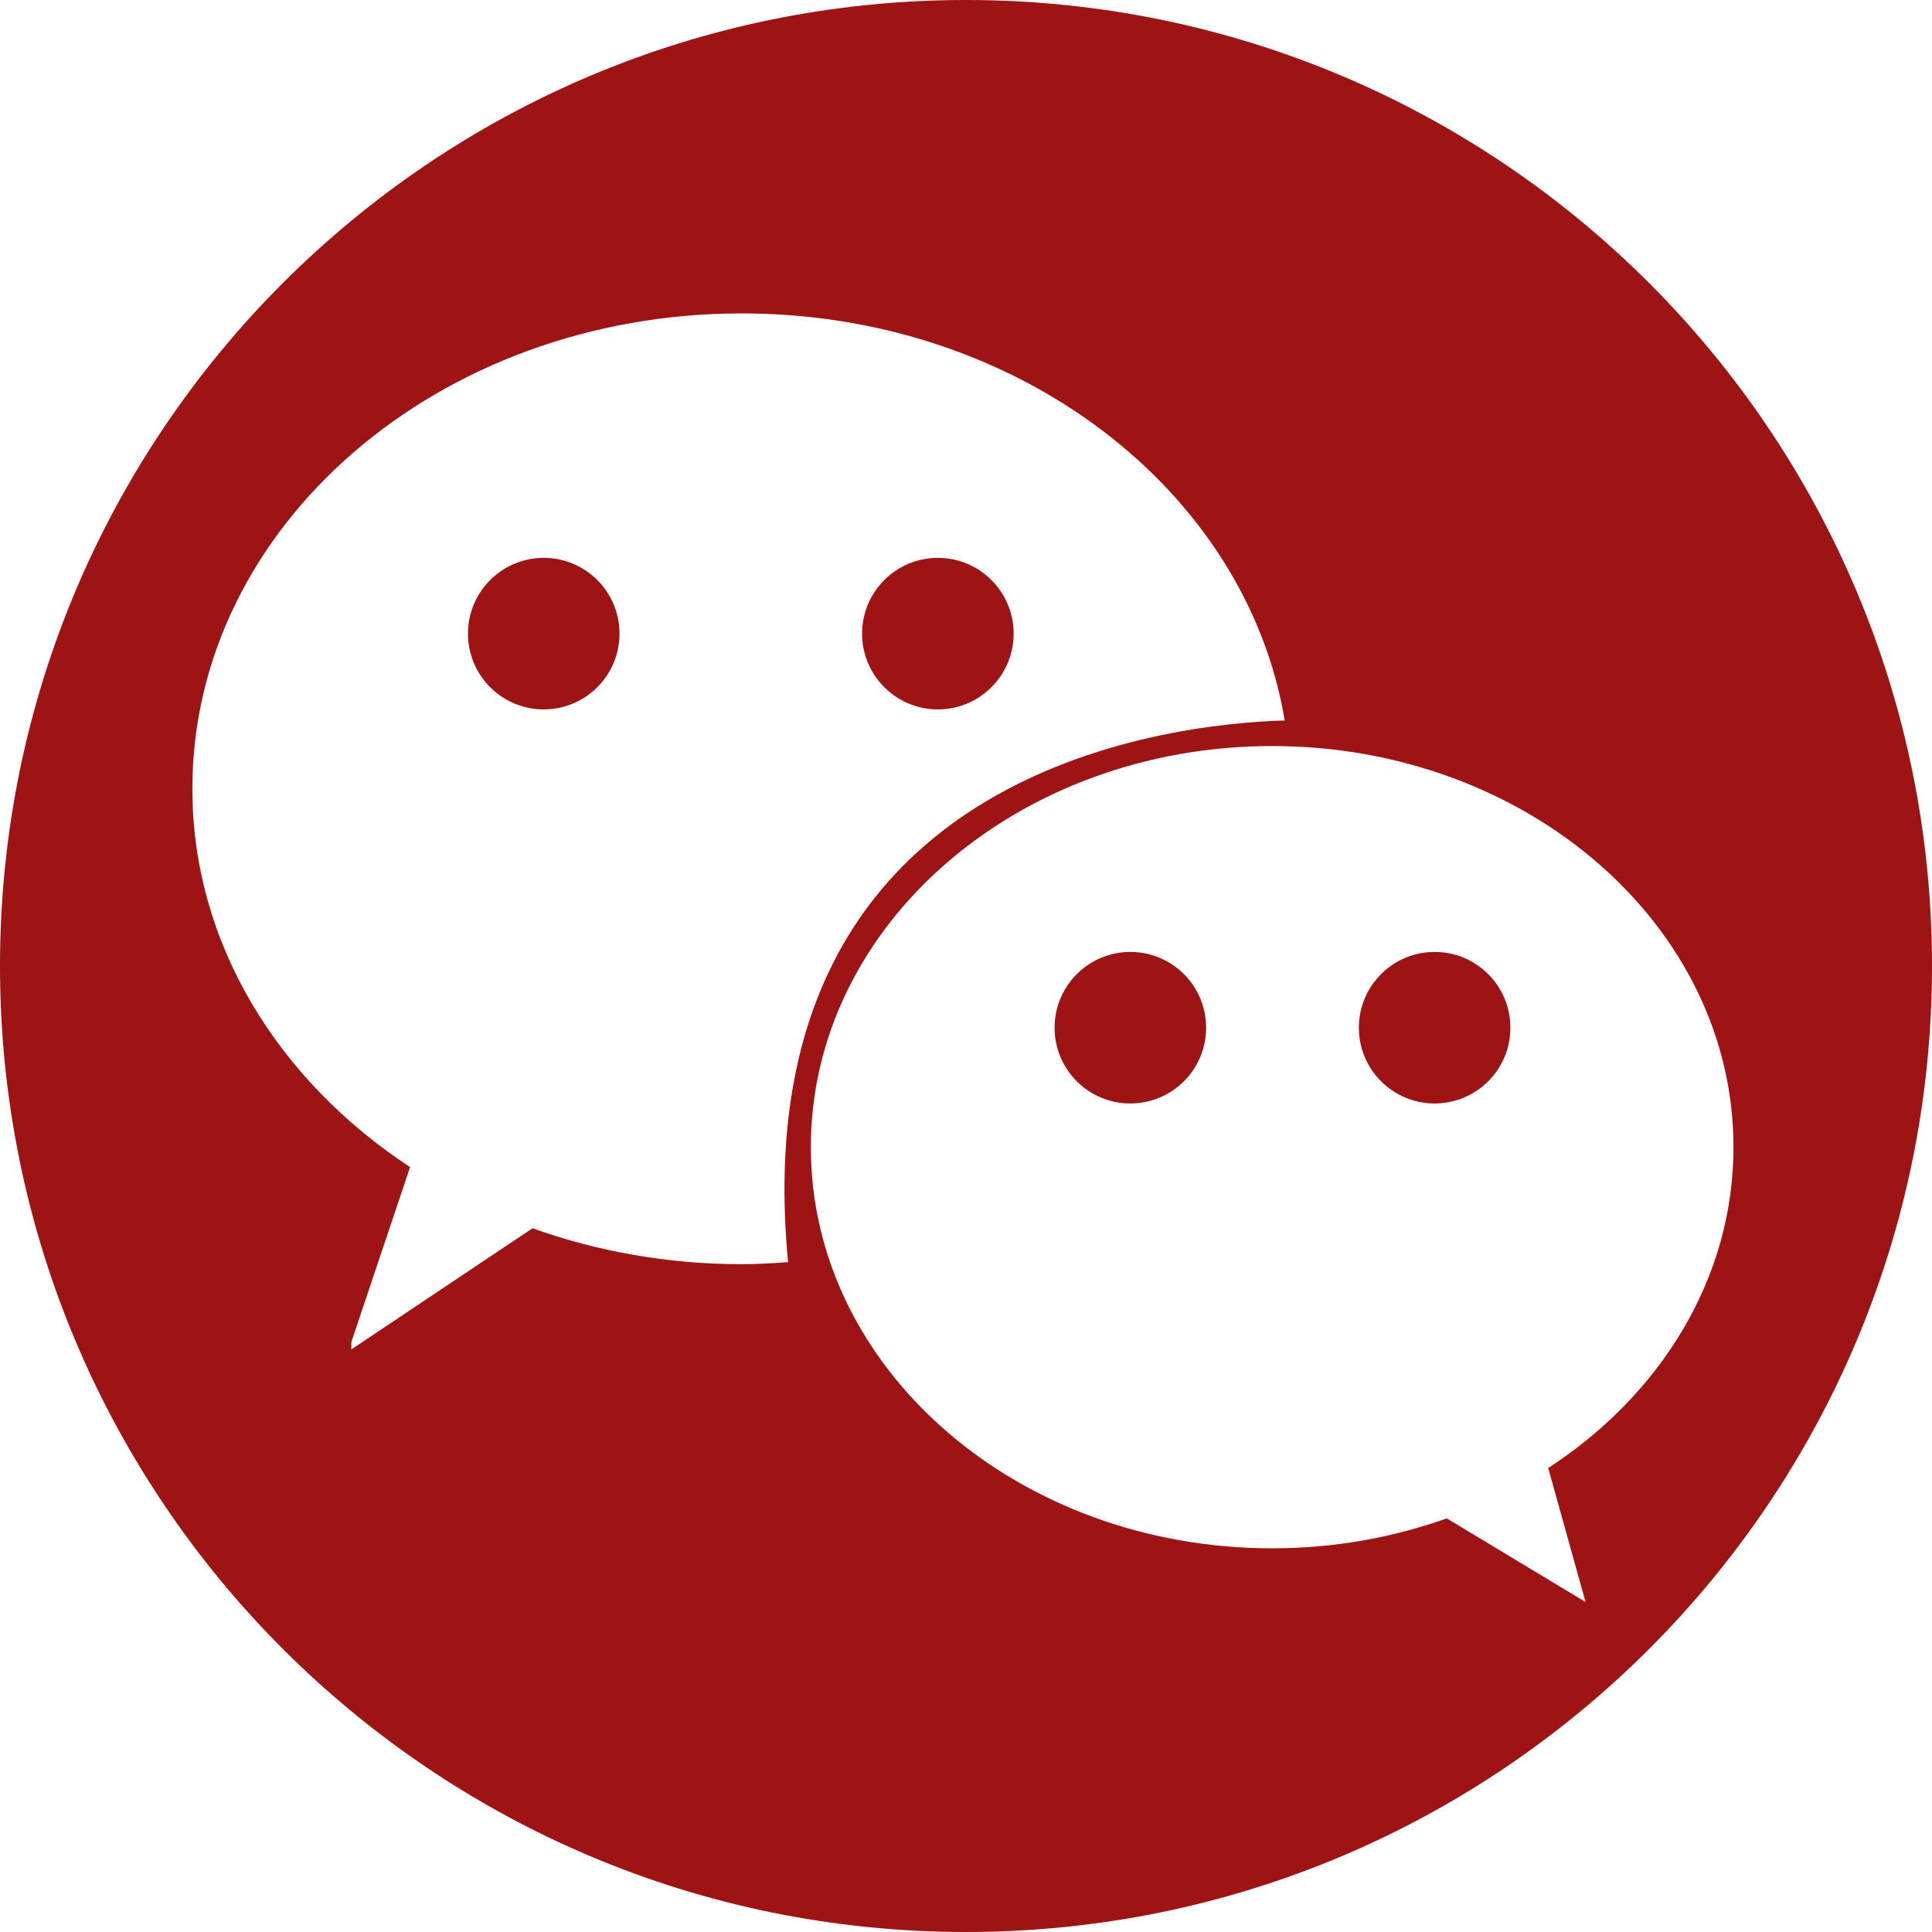 <?xml version="1.0" standalone="no"?><!DOCTYPE svg PUBLIC "-//W3C//DTD SVG 1.1//EN" "http://www.w3.org/Graphics/SVG/1.1/DTD/svg11.dtd"><svg t="1525690722180" class="icon" style="" viewBox="0 0 1024 1024" version="1.1" xmlns="http://www.w3.org/2000/svg" p-id="9076" xmlns:xlink="http://www.w3.org/1999/xlink" width="22" height="22"><defs><style type="text/css"></style></defs><path d="M512 0c-282.784 0-512 229.248-512 512s229.248 512 512 512 512-229.248 512-512-229.248-512-512-512zM393.12 670.048c-39.264 0-76.672-6.816-110.88-19.04l-96.032 64.224 0-3.872 31.136-92.768c-69.984-46.016-115.392-118.592-115.392-200.512 0-139.136 130.368-251.968 291.168-251.968 146.56 0 267.456 93.792 287.808 215.744-61.184 1.76-288.192 26.048-263.232 287.104-8.128 0.576-16.288 1.088-24.576 1.088zM820.576 778.08l19.808 71.04-73.568-44.352c-28.544 10.176-59.776 15.872-92.544 15.872-135.04 0-244.512-95.168-244.512-212.608s109.472-212.608 244.512-212.608c135.04 0 244.512 95.168 244.512 212.608 0 69.664-38.688 131.264-98.176 170.048zM328.352 335.84c0 22.176-17.984 40.16-40.16 40.16s-40.16-17.984-40.16-40.16c0-22.176 17.984-40.16 40.16-40.16s40.16 17.984 40.16 40.16zM537.248 335.84c0 22.176-17.984 40.16-40.16 40.16s-40.16-17.984-40.16-40.16c0-22.176 17.984-40.16 40.16-40.16s40.16 17.984 40.16 40.16zM639.264 544.704c0 22.176-17.984 40.16-40.16 40.16s-40.16-17.984-40.16-40.16c0-22.176 17.984-40.16 40.16-40.16s40.16 17.984 40.16 40.16zM800.544 544.704c0 22.176-17.984 40.16-40.16 40.16s-40.16-17.984-40.16-40.16c0-22.176 17.984-40.16 40.16-40.16s40.16 17.984 40.16 40.16z" fill="#9E1414" p-id="9077"></path></svg>